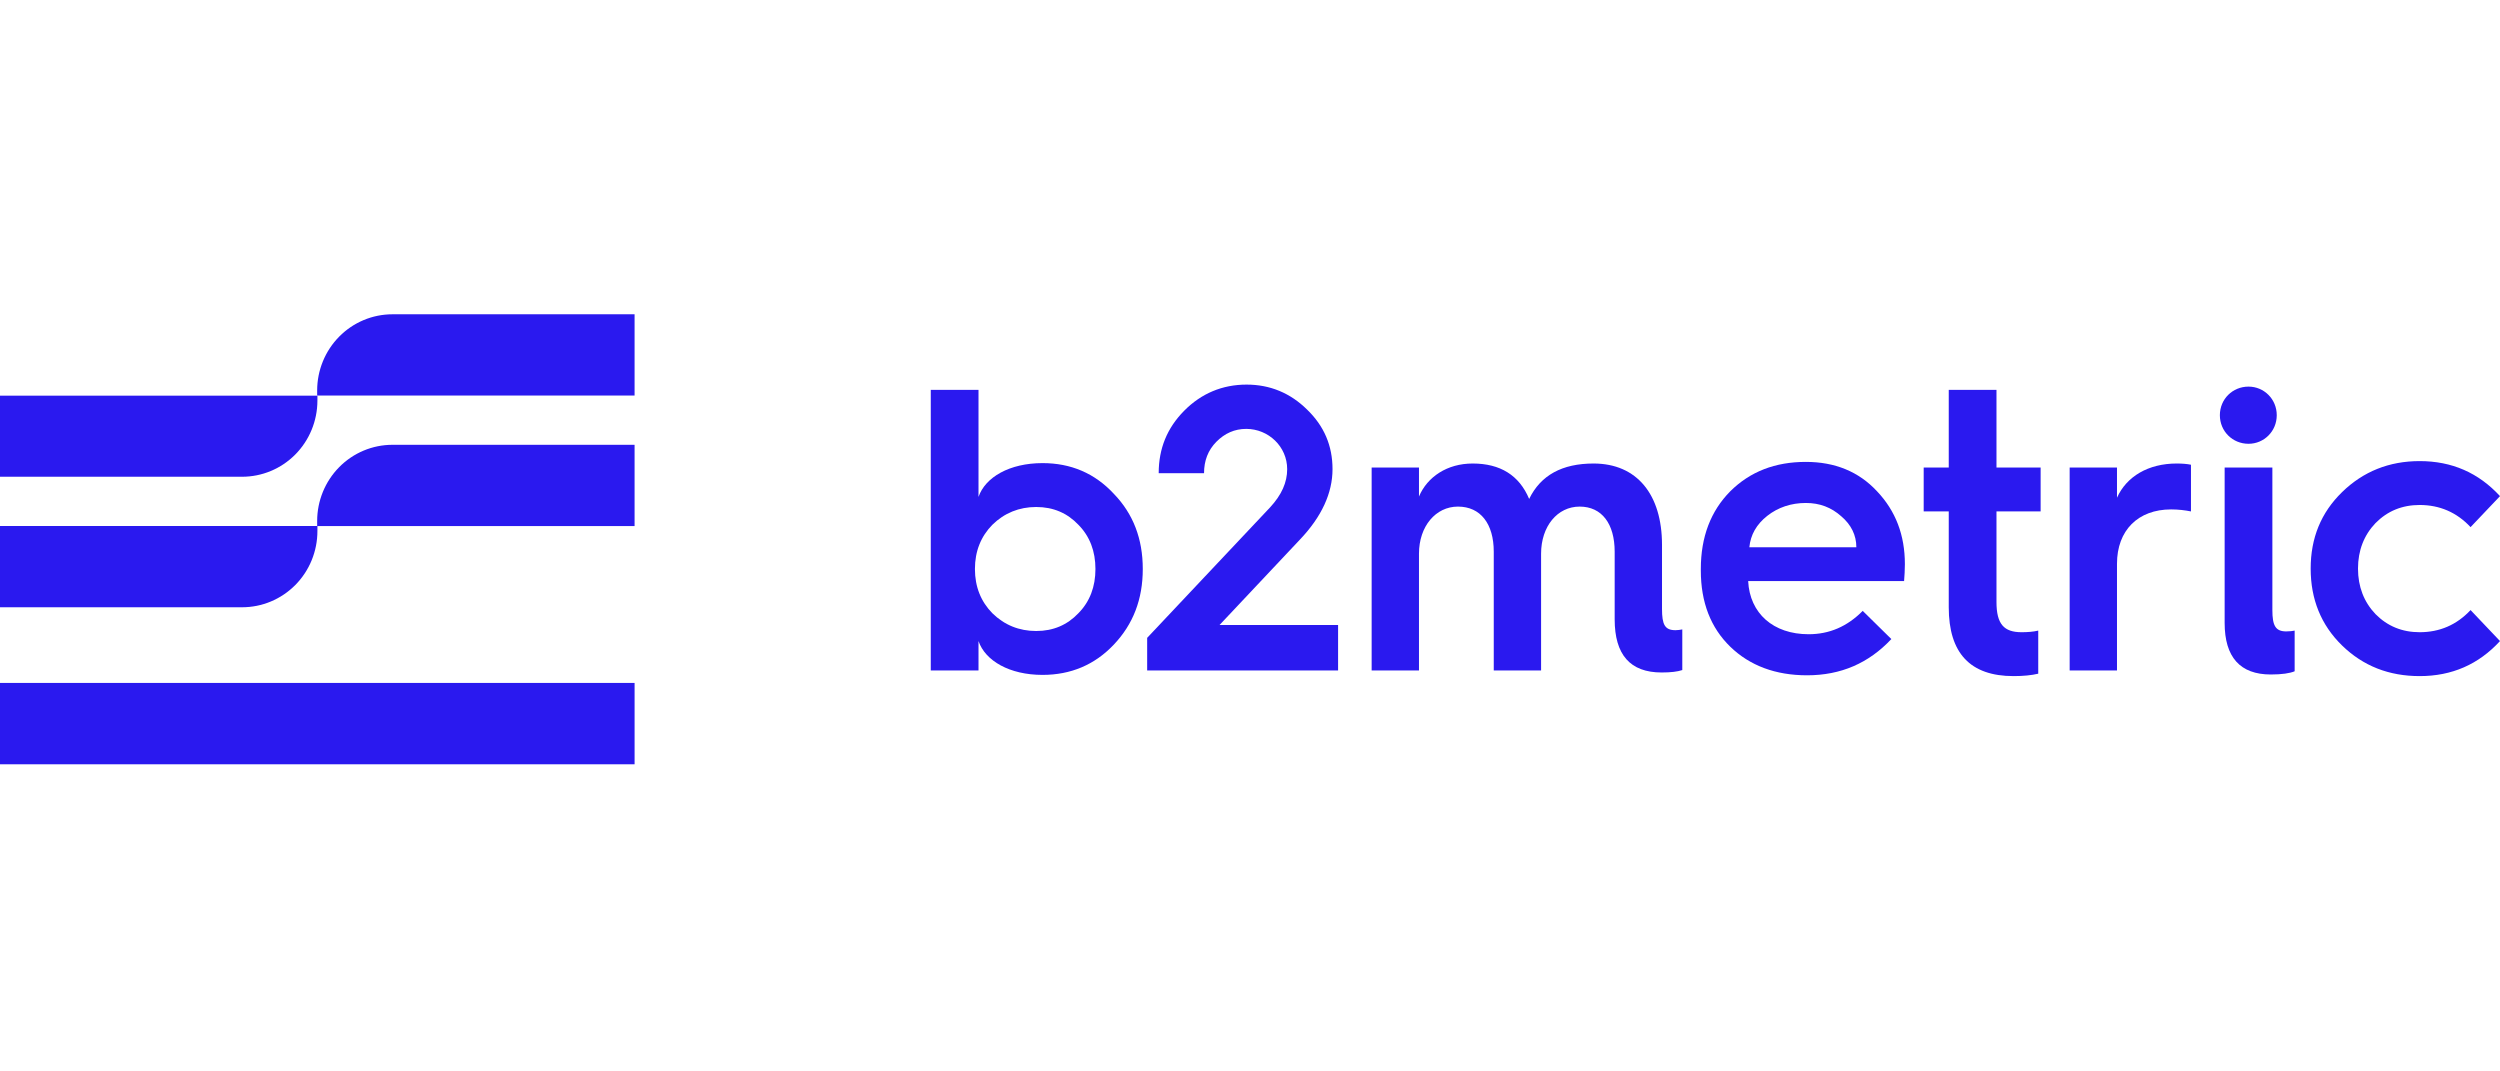 <svg width="350" height="150" viewBox="0 0 350 150" fill="none" xmlns="http://www.w3.org/2000/svg">
<path d="M88.841 55.373L44.403 55.373V54.669C44.403 51.839 45.513 49.126 47.49 47.125C49.466 45.124 52.147 44 54.942 44H88.841V55.373V55.373Z" fill="#2A19EF"/>
<path d="M0 55.398H44.438V56.102C44.431 58.93 43.315 61.639 41.336 63.635C39.357 65.631 36.675 66.749 33.882 66.745H0V55.398Z" fill="#2A19EF"/>
<path d="M88.841 73.645H44.403V72.941C44.403 70.111 45.513 67.398 47.49 65.397C49.466 63.396 52.147 62.272 54.942 62.272H88.841V73.645V73.645Z" fill="#2A19EF"/>
<path d="M0 73.636H44.438V74.34C44.439 75.743 44.166 77.133 43.636 78.43C43.106 79.726 42.328 80.904 41.348 81.896C40.367 82.887 39.203 83.674 37.922 84.209C36.641 84.745 35.268 85.019 33.882 85.017H0V73.636Z" fill="#2A19EF"/>
<path d="M88.842 95.61H0V107H88.842V95.61Z" fill="#2A19EF"/>
<path d="M130.308 93.865H136.991V89.75C137.937 92.513 141.334 94.485 145.956 94.485C149.91 94.485 153.251 93.076 155.924 90.258C158.652 87.383 159.989 83.888 159.989 79.66C159.989 75.433 158.652 71.938 155.924 69.12C153.251 66.245 149.91 64.836 145.956 64.836C141.334 64.836 137.937 66.808 136.991 69.57V54.577H130.308V93.865ZM145.065 88.341C142.671 88.341 140.61 87.496 138.94 85.861C137.325 84.226 136.49 82.141 136.49 79.66C136.49 77.18 137.325 75.095 138.94 73.46C140.61 71.825 142.671 70.98 145.065 70.98C147.46 70.98 149.409 71.825 150.968 73.46C152.583 75.095 153.362 77.18 153.362 79.66C153.362 82.141 152.583 84.226 150.968 85.861C149.409 87.496 147.46 88.341 145.065 88.341Z" fill="#2A19EF"/>
<path d="M187.332 93.865V87.496H170.738L181.986 75.546C185.049 72.333 186.553 69.007 186.553 65.681C186.553 62.412 185.383 59.65 182.989 57.339C180.65 55.028 177.81 53.844 174.525 53.844C171.128 53.844 168.176 55.084 165.782 57.508C163.387 59.931 162.218 62.806 162.218 66.245H168.566C168.566 64.497 169.123 63.032 170.292 61.848C171.462 60.664 172.854 60.044 174.469 60.044C177.587 60.044 180.205 62.525 180.205 65.681C180.205 67.541 179.425 69.289 177.81 71.036L160.603 89.299V93.865H187.332Z" fill="#2A19EF"/>
<path d="M198.657 93.865V77.519C198.657 73.685 200.996 70.923 204.114 70.923C207.288 70.923 209.126 73.347 209.126 77.237V93.865H215.752V77.519C215.752 73.685 218.036 70.923 221.154 70.923C224.272 70.923 226.054 73.347 226.054 77.237V86.707C226.054 91.667 228.226 94.147 232.625 94.147C233.906 94.147 234.853 94.034 235.521 93.809V88.116C235.242 88.172 234.908 88.228 234.574 88.228C233.071 88.228 232.681 87.439 232.681 85.241V76.278C232.681 69.232 229.173 64.892 223.103 64.892C218.704 64.892 215.697 66.527 214.082 69.852C212.69 66.527 210.017 64.892 206.174 64.892C202.611 64.892 199.826 66.752 198.657 69.514V65.456H192.03V93.865H198.657Z" fill="#2A19EF"/>
<path d="M238.116 79.886C238.116 84.339 239.508 87.89 242.237 90.54C244.966 93.189 248.585 94.542 252.984 94.542C257.718 94.542 261.616 92.851 264.79 89.469L260.78 85.523C258.609 87.721 256.103 88.792 253.207 88.792C248.251 88.792 244.966 85.861 244.743 81.352H266.572C266.627 80.619 266.683 79.83 266.683 78.984C266.683 74.925 265.402 71.543 262.785 68.781C260.223 66.019 256.882 64.666 252.817 64.666C248.529 64.666 245.021 66.019 242.237 68.781C239.508 71.543 238.116 75.151 238.116 79.66V79.886ZM244.91 76.617C245.077 74.869 245.912 73.404 247.416 72.22C248.919 71.036 250.757 70.416 252.817 70.416C254.766 70.416 256.381 71.036 257.773 72.276C259.165 73.46 259.889 74.925 259.889 76.617H244.91Z" fill="#2A19EF"/>
<path d="M272.825 85.016C272.825 91.442 275.832 94.654 281.901 94.654C283.238 94.654 284.407 94.542 285.354 94.316V88.285C284.63 88.454 283.85 88.51 283.015 88.51C280.565 88.51 279.507 87.383 279.507 84.283V71.6H285.688V65.456H279.507V54.577H272.825V65.456H269.316V71.6H272.825V85.016Z" fill="#2A19EF"/>
<path d="M296.379 93.865V78.928C296.379 74.249 299.33 71.318 303.952 71.318C304.954 71.318 305.901 71.431 306.736 71.6V65.061C306.179 64.948 305.511 64.892 304.732 64.892C300.778 64.892 297.715 66.696 296.379 69.683V65.456H289.752V93.865H296.379Z" fill="#2A19EF"/>
<path d="M311.45 87.214C311.45 92.005 313.622 94.429 317.909 94.429C319.469 94.429 320.582 94.26 321.251 93.978V88.285C320.972 88.341 320.582 88.398 320.081 88.398C318.578 88.398 318.132 87.608 318.132 85.41V65.456H311.45V87.214ZM314.791 62.13C316.963 62.13 318.745 60.383 318.745 58.128C318.745 55.873 316.963 54.126 314.791 54.126C312.564 54.126 310.782 55.873 310.782 58.128C310.782 60.383 312.564 62.13 314.791 62.13Z" fill="#2A19EF"/>
<path d="M338.752 64.554C334.464 64.554 330.844 66.019 327.893 68.894C324.941 71.769 323.494 75.32 323.494 79.604C323.494 83.888 324.941 87.496 327.893 90.371C330.844 93.245 334.464 94.654 338.752 94.654C343.262 94.654 346.993 93.02 350 89.75L345.879 85.41C343.93 87.496 341.536 88.51 338.752 88.51C336.301 88.51 334.241 87.665 332.57 85.974C330.956 84.283 330.12 82.141 330.12 79.604C330.12 77.067 330.956 74.925 332.57 73.234C334.241 71.543 336.301 70.698 338.752 70.698C341.536 70.698 343.93 71.713 345.879 73.798L350 69.458C346.993 66.188 343.262 64.554 338.752 64.554Z" fill="#2A19EF"/>
</svg>
